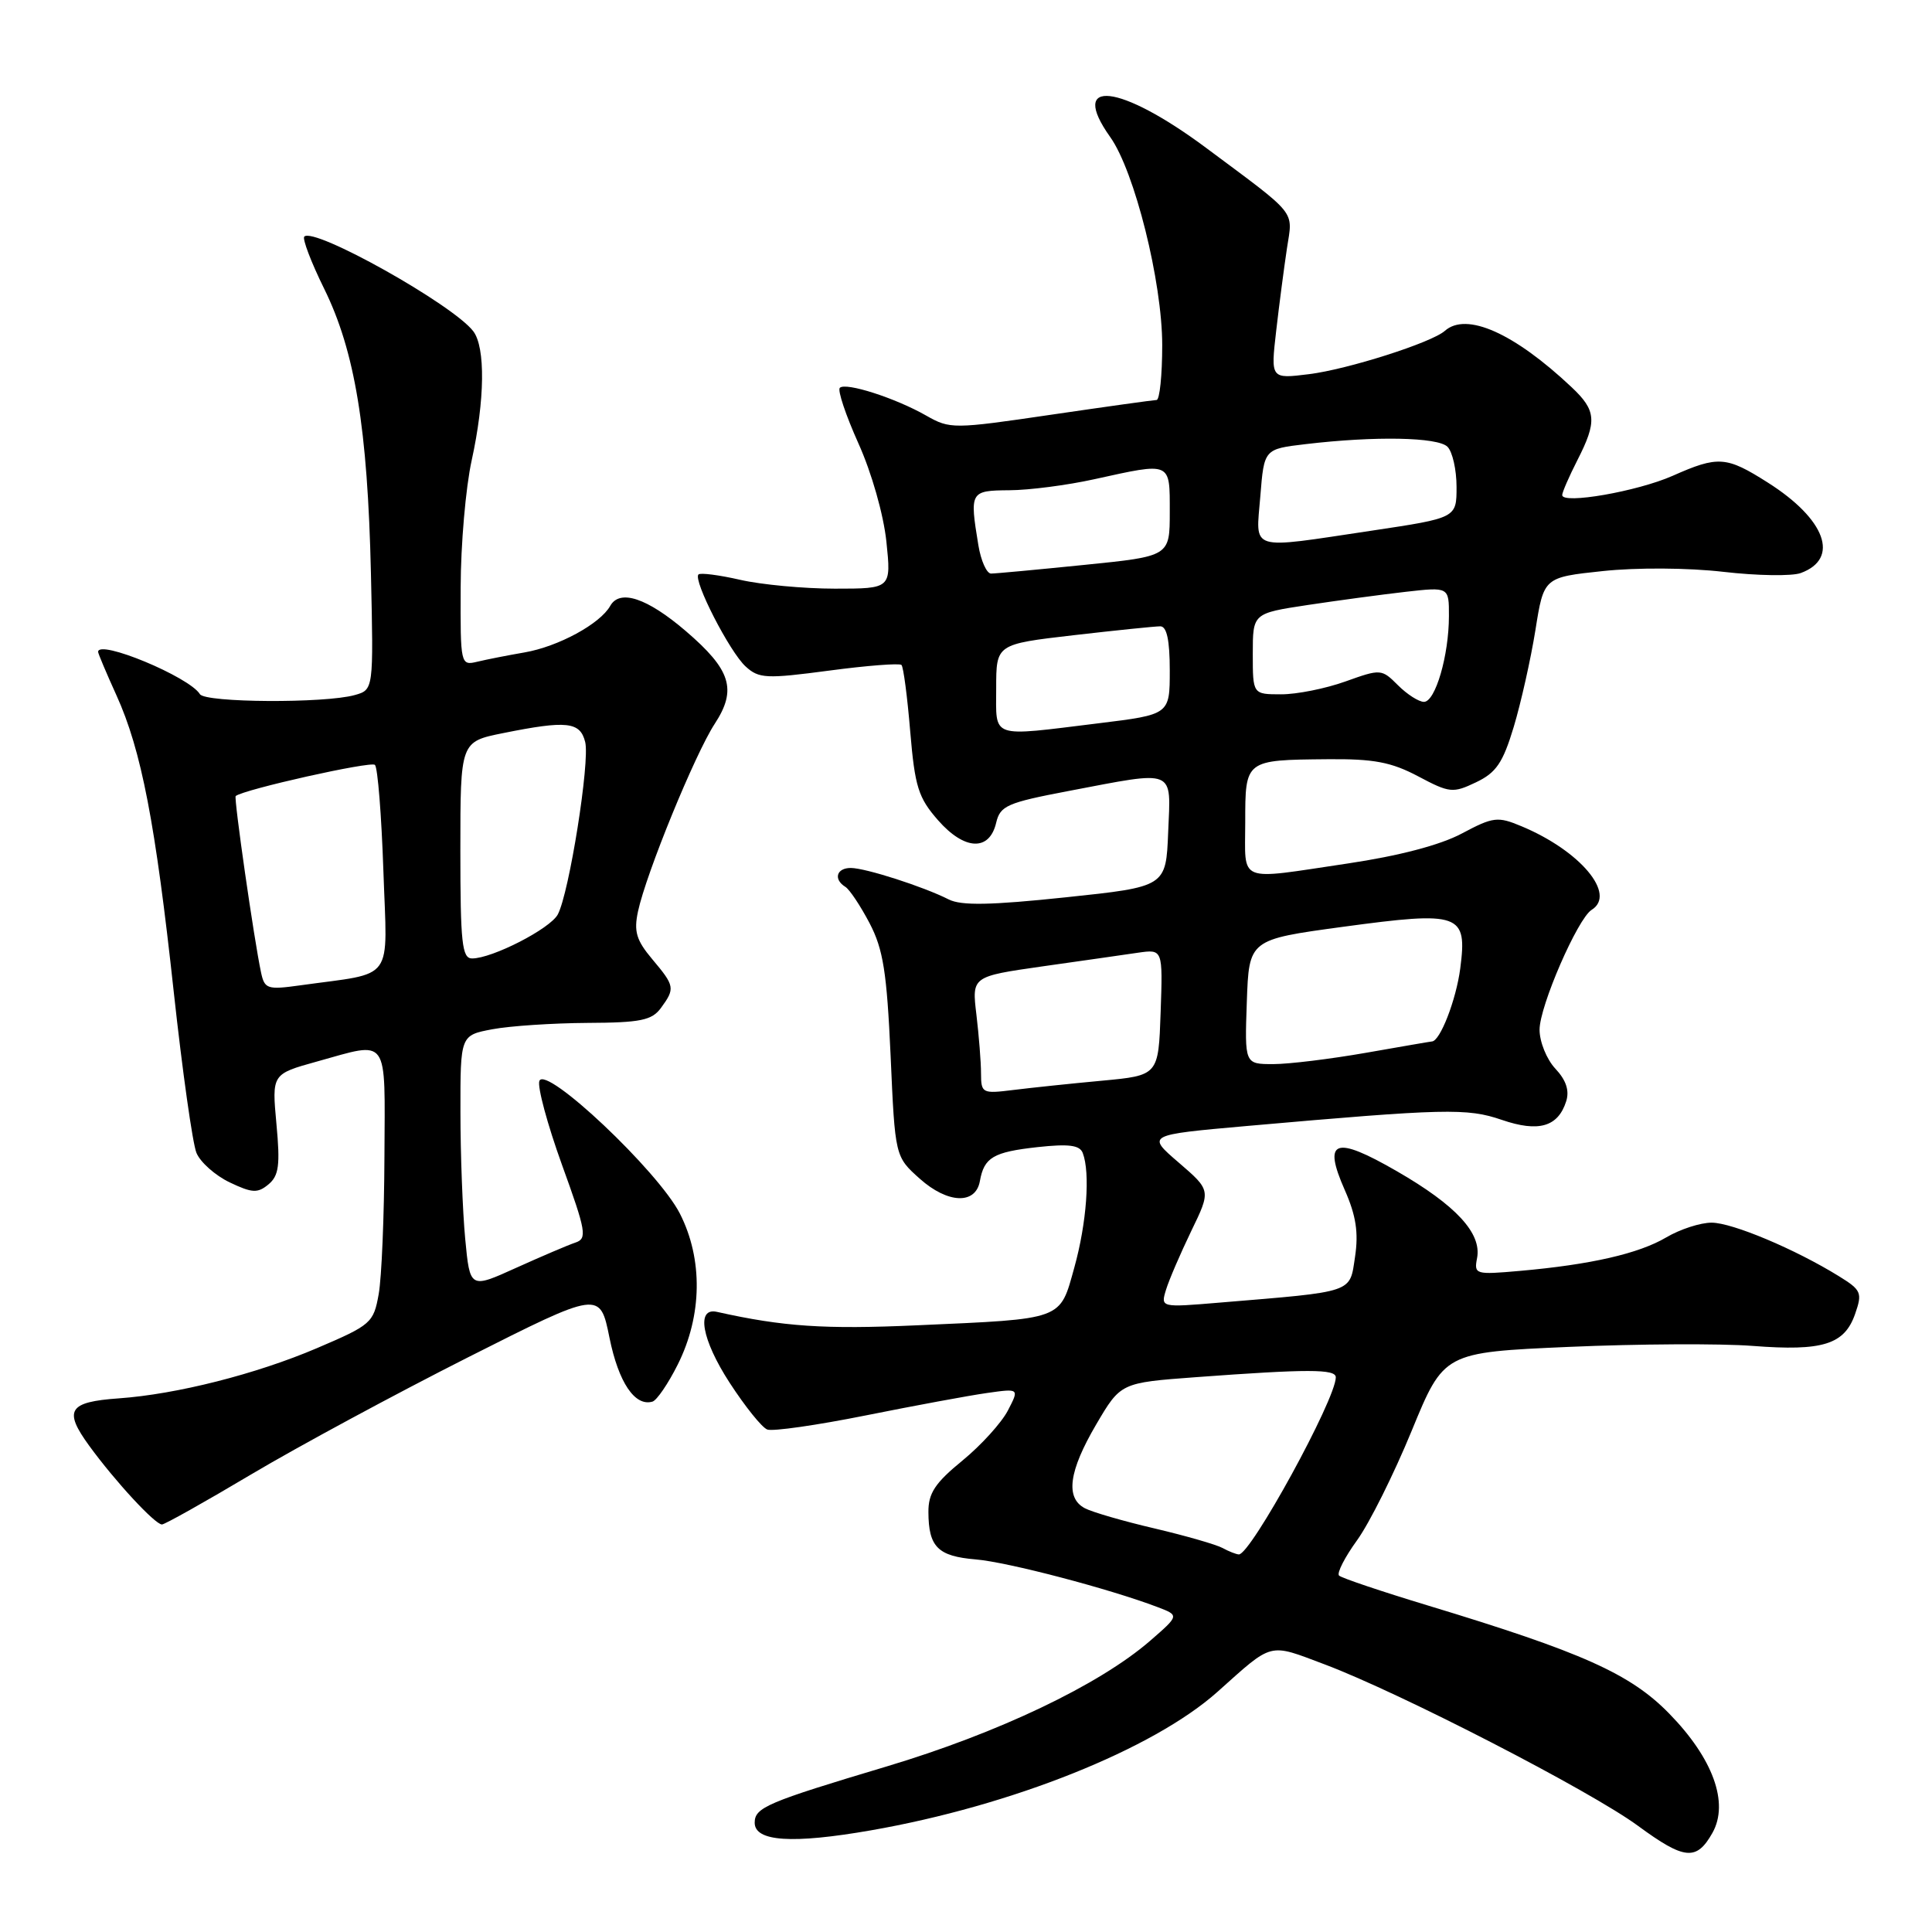 <?xml version="1.0" encoding="UTF-8" standalone="no"?>
<!DOCTYPE svg PUBLIC "-//W3C//DTD SVG 1.1//EN" "http://www.w3.org/Graphics/SVG/1.1/DTD/svg11.dtd" >
<svg xmlns="http://www.w3.org/2000/svg" xmlns:xlink="http://www.w3.org/1999/xlink" version="1.1" viewBox="0 0 256 256">
 <g >
 <path fill="currentColor"
d=" M 226.91 242.86 C 229.13 238.90 226.99 233.01 221.19 227.07 C 216.03 221.78 209.65 218.93 189.18 212.73 C 183.04 210.87 177.75 209.09 177.43 208.77 C 177.11 208.45 178.19 206.34 179.82 204.09 C 181.45 201.84 184.70 195.32 187.05 189.60 C 191.32 179.20 191.32 179.20 207.88 178.47 C 216.99 178.07 227.95 178.01 232.24 178.34 C 241.53 179.06 244.40 178.16 245.81 174.11 C 246.79 171.30 246.64 170.94 243.66 169.10 C 237.87 165.52 229.55 162.02 226.81 162.01 C 225.33 162.00 222.62 162.88 220.79 163.96 C 217.15 166.11 210.79 167.57 201.39 168.40 C 195.49 168.92 195.30 168.87 195.72 166.70 C 196.35 163.41 192.93 159.71 185.09 155.19 C 176.84 150.43 175.24 151.02 178.20 157.71 C 179.68 161.07 180.03 163.33 179.55 166.53 C 178.82 171.37 179.60 171.11 161.64 172.60 C 153.78 173.26 153.78 173.26 154.51 170.88 C 154.91 169.57 156.42 166.08 157.85 163.11 C 160.46 157.73 160.46 157.73 156.19 154.05 C 151.92 150.38 151.92 150.38 165.21 149.20 C 191.50 146.88 194.41 146.81 199.00 148.39 C 203.87 150.06 206.45 149.32 207.53 145.92 C 207.98 144.50 207.51 143.11 206.09 141.60 C 204.94 140.37 204.00 138.05 204.00 136.44 C 204.00 133.32 209.05 121.71 210.90 120.56 C 214.23 118.50 209.39 112.73 201.60 109.48 C 198.45 108.16 197.86 108.23 193.69 110.45 C 190.82 111.98 185.35 113.41 178.56 114.42 C 163.75 116.62 165.00 117.12 165.00 108.97 C 165.00 100.67 164.96 100.70 175.90 100.60 C 182.03 100.54 184.35 100.98 187.92 102.87 C 192.08 105.08 192.52 105.12 195.58 103.66 C 198.25 102.39 199.14 101.09 200.58 96.31 C 201.54 93.11 202.83 87.35 203.45 83.50 C 204.56 76.50 204.56 76.50 212.38 75.67 C 216.87 75.19 223.66 75.23 228.35 75.77 C 232.83 76.29 237.45 76.36 238.61 75.93 C 243.82 74.02 241.91 68.80 234.24 63.94 C 228.74 60.45 227.67 60.37 221.63 63.05 C 216.95 65.12 207.00 66.85 207.00 65.60 C 207.00 65.23 207.90 63.16 209.00 61.00 C 211.64 55.83 211.53 54.40 208.25 51.31 C 200.62 44.12 194.30 41.31 191.45 43.84 C 189.70 45.40 178.56 48.95 173.44 49.58 C 168.37 50.21 168.37 50.21 169.10 43.85 C 169.50 40.36 170.15 35.42 170.53 32.89 C 171.31 27.78 172.07 28.72 159.81 19.59 C 148.37 11.08 141.52 10.30 147.11 18.16 C 150.34 22.70 154.00 37.34 154.00 45.74 C 154.00 49.73 153.66 53.00 153.25 53.00 C 152.84 53.01 146.53 53.89 139.23 54.96 C 126.31 56.86 125.88 56.86 122.73 55.07 C 118.65 52.74 112.05 50.62 111.28 51.39 C 110.96 51.71 112.07 55.02 113.74 58.74 C 115.49 62.61 117.07 68.17 117.45 71.75 C 118.10 78.00 118.10 78.00 110.63 78.00 C 106.52 78.00 100.87 77.47 98.08 76.83 C 95.29 76.19 92.80 75.87 92.55 76.12 C 91.80 76.86 96.70 86.42 98.81 88.32 C 100.56 89.92 101.55 89.96 109.86 88.86 C 114.87 88.19 119.19 87.86 119.45 88.11 C 119.71 88.37 120.23 92.34 120.61 96.94 C 121.23 104.27 121.68 105.70 124.30 108.69 C 127.81 112.69 131.11 112.83 132.00 109.01 C 132.53 106.77 133.45 106.36 141.54 104.82 C 155.95 102.08 155.14 101.75 154.79 110.25 C 154.50 117.50 154.50 117.50 141.21 118.90 C 131.26 119.95 127.37 120.02 125.71 119.18 C 122.38 117.49 114.73 115.03 112.75 115.01 C 110.84 115.00 110.40 116.51 112.01 117.51 C 112.57 117.85 114.01 120.02 115.22 122.32 C 117.03 125.78 117.51 128.81 118.01 139.88 C 118.60 153.26 118.60 153.26 121.88 156.19 C 125.58 159.49 129.28 159.64 129.84 156.50 C 130.40 153.36 131.61 152.65 137.47 152.00 C 141.62 151.55 143.07 151.73 143.47 152.78 C 144.48 155.41 143.99 162.06 142.36 167.93 C 140.40 174.98 141.06 174.74 121.50 175.61 C 109.26 176.16 103.77 175.79 95.00 173.83 C 92.21 173.20 92.98 177.52 96.68 183.22 C 98.72 186.36 100.96 189.16 101.67 189.42 C 102.37 189.69 108.24 188.85 114.72 187.55 C 121.20 186.25 128.43 184.91 130.78 184.58 C 135.07 183.97 135.07 183.97 133.55 186.90 C 132.71 188.52 130.00 191.51 127.52 193.54 C 123.90 196.50 123.00 197.86 123.02 200.37 C 123.04 204.98 124.27 206.21 129.28 206.63 C 133.51 206.98 147.00 210.52 153.39 212.95 C 156.27 214.05 156.27 214.05 152.39 217.42 C 145.65 223.26 132.26 229.64 117.50 234.06 C 101.63 238.81 100.00 239.50 100.00 241.52 C 100.00 244.02 104.98 244.35 115.40 242.53 C 134.05 239.28 152.82 231.77 161.33 224.17 C 168.77 217.52 168.00 217.71 175.55 220.55 C 185.53 224.31 210.71 237.28 217.04 241.93 C 223.21 246.46 224.80 246.61 226.91 242.86 Z  M 33.31 195.35 C 39.47 191.69 52.38 184.72 62.00 179.86 C 79.50 171.03 79.50 171.03 80.76 177.26 C 81.96 183.18 84.13 186.41 86.46 185.72 C 87.03 185.55 88.54 183.34 89.80 180.82 C 93.06 174.32 93.16 166.84 90.09 160.81 C 87.23 155.19 72.29 141.09 71.47 143.23 C 71.18 143.98 72.53 148.98 74.46 154.33 C 77.67 163.19 77.83 164.12 76.24 164.65 C 75.28 164.97 71.75 166.48 68.38 168.00 C 62.27 170.77 62.27 170.77 61.64 164.13 C 61.30 160.49 61.01 152.93 61.01 147.34 C 61.00 137.18 61.00 137.18 65.25 136.38 C 67.59 135.94 73.25 135.57 77.83 135.54 C 84.89 135.51 86.37 135.20 87.58 133.56 C 89.47 130.97 89.42 130.65 86.42 127.09 C 84.31 124.58 83.97 123.42 84.54 120.76 C 85.62 115.72 92.09 99.91 94.71 95.90 C 97.68 91.36 96.86 88.75 90.86 83.61 C 85.74 79.23 82.13 78.03 80.86 80.28 C 79.53 82.66 73.97 85.68 69.50 86.45 C 67.30 86.83 64.49 87.38 63.25 87.68 C 61.03 88.21 61.00 88.10 61.04 77.86 C 61.05 72.16 61.71 64.58 62.50 61.00 C 64.25 53.02 64.34 46.03 62.71 43.89 C 60.02 40.36 41.62 30.05 40.32 31.35 C 40.04 31.63 41.22 34.74 42.95 38.25 C 47.03 46.53 48.71 56.74 49.15 75.95 C 49.50 91.40 49.50 91.40 47.00 92.10 C 43.05 93.21 27.19 93.12 26.49 91.98 C 25.07 89.68 13.00 84.67 13.00 86.38 C 13.00 86.59 14.09 89.18 15.43 92.13 C 18.74 99.43 20.59 109.04 23.03 131.50 C 24.17 141.95 25.52 151.52 26.03 152.76 C 26.54 154.00 28.53 155.76 30.43 156.67 C 33.41 158.09 34.14 158.13 35.57 156.94 C 36.95 155.79 37.14 154.40 36.63 148.94 C 36.02 142.32 36.02 142.32 41.99 140.66 C 51.65 137.98 51.01 137.07 50.94 153.25 C 50.91 161.09 50.57 169.29 50.18 171.47 C 49.50 175.29 49.18 175.57 41.99 178.64 C 33.93 182.08 23.39 184.75 15.74 185.29 C 9.07 185.76 8.39 186.86 11.82 191.57 C 15.25 196.28 20.54 202.00 21.46 202.00 C 21.83 202.00 27.16 199.01 33.31 195.35 Z  M 162.00 205.12 C 161.18 204.67 157.12 203.50 153.00 202.53 C 148.88 201.57 144.71 200.36 143.75 199.85 C 141.14 198.48 141.62 194.94 145.25 188.75 C 148.50 183.22 148.50 183.22 158.50 182.48 C 173.30 181.39 177.00 181.39 177.00 182.50 C 177.00 185.42 165.70 206.04 164.15 205.97 C 163.79 205.95 162.82 205.57 162.00 205.12 Z  M 129.99 142.23 C 129.99 140.73 129.71 137.23 129.38 134.45 C 128.77 129.39 128.77 129.39 138.13 128.05 C 143.29 127.32 148.98 126.51 150.79 126.24 C 154.08 125.77 154.08 125.77 153.79 134.14 C 153.50 142.50 153.50 142.50 146.00 143.20 C 141.88 143.58 136.59 144.14 134.25 144.43 C 130.16 144.94 130.00 144.86 129.99 142.23 Z  M 165.21 132.75 C 165.50 124.50 165.50 124.50 177.93 122.81 C 193.51 120.70 194.44 121.03 193.49 128.33 C 192.94 132.52 190.81 137.99 189.73 138.00 C 189.60 138.00 185.68 138.68 181.00 139.50 C 176.32 140.32 170.79 141.00 168.71 141.00 C 164.92 141.00 164.92 141.00 165.21 132.75 Z  M 132.00 91.18 C 132.00 85.36 132.00 85.36 142.25 84.17 C 147.89 83.52 153.06 82.99 153.75 82.99 C 154.61 83.00 155.00 84.84 155.00 88.84 C 155.00 94.68 155.00 94.68 145.56 95.84 C 131.05 97.62 132.00 97.95 132.00 91.18 Z  M 185.24 90.80 C 183.07 88.63 182.96 88.62 178.27 90.30 C 175.65 91.24 171.81 92.01 169.75 92.00 C 166.00 92.00 166.00 92.00 166.00 86.64 C 166.00 81.27 166.00 81.27 173.25 80.17 C 177.24 79.57 183.09 78.78 186.25 78.42 C 192.00 77.77 192.00 77.77 191.99 81.63 C 191.99 86.85 190.19 93.00 188.68 93.00 C 188.00 93.00 186.45 92.01 185.24 90.80 Z  M 129.64 72.25 C 128.47 65.13 128.54 65.00 133.75 64.96 C 136.36 64.95 141.43 64.29 145.00 63.50 C 155.27 61.24 155.00 61.12 155.00 67.85 C 155.00 73.71 155.00 73.71 143.69 74.85 C 137.47 75.48 131.91 76.00 131.32 76.00 C 130.74 76.00 129.98 74.31 129.64 72.25 Z  M 167.00 65.75 C 167.50 59.50 167.50 59.50 173.00 58.85 C 182.20 57.76 190.52 57.92 191.80 59.20 C 192.46 59.86 193.00 62.25 193.00 64.52 C 193.00 68.63 193.00 68.63 181.73 70.32 C 165.26 72.78 166.41 73.13 167.00 65.75 Z  M 34.59 128.86 C 33.66 124.51 30.96 105.70 31.23 105.48 C 32.31 104.60 49.16 100.83 49.68 101.35 C 50.05 101.71 50.55 108.02 50.80 115.37 C 51.31 130.38 52.47 128.79 39.80 130.56 C 35.42 131.17 35.06 131.05 34.59 128.86 Z  M 61.00 112.64 C 61.00 98.28 61.00 98.28 66.67 97.14 C 75.11 95.44 76.87 95.63 77.54 98.32 C 78.19 100.90 75.42 118.35 73.91 121.17 C 72.90 123.06 65.23 127.00 62.55 127.00 C 61.22 127.00 61.00 124.96 61.00 112.64 Z "/>
</g>
</svg>
